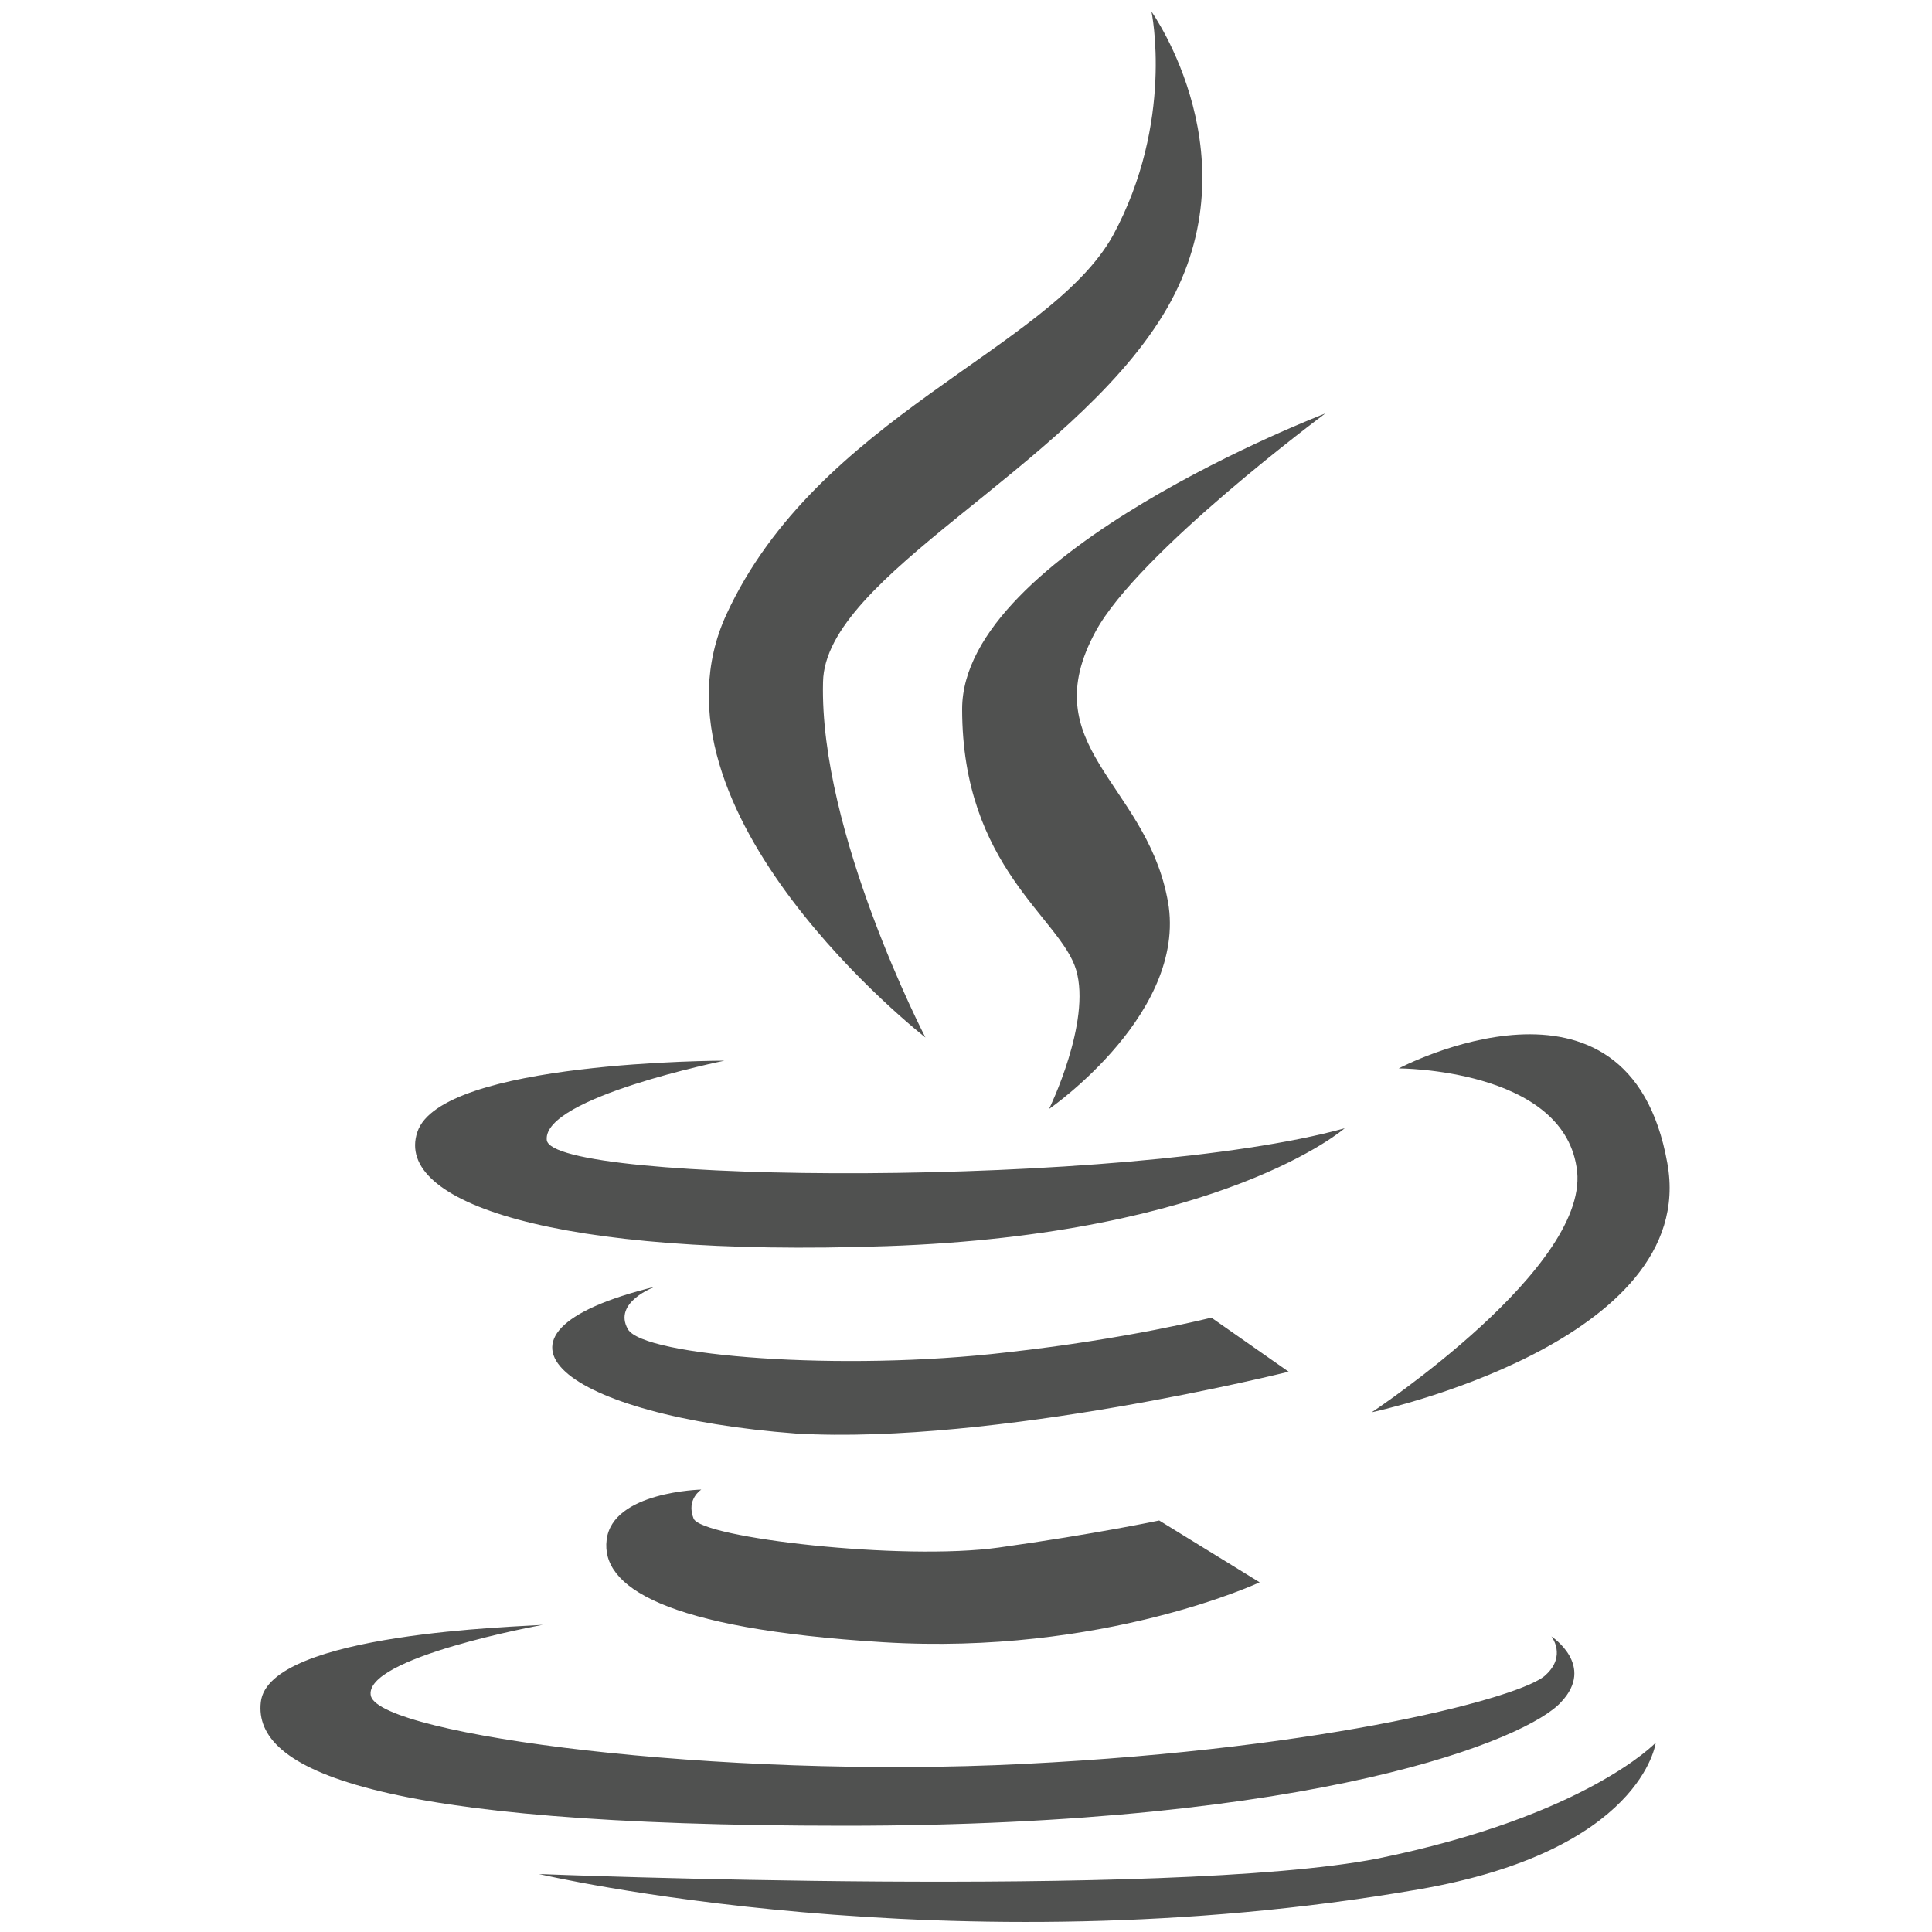 <?xml version="1.0" encoding="utf-8"?>
<!-- Generator: Adobe Illustrator 19.2.1, SVG Export Plug-In . SVG Version: 6.00 Build 0)  -->
<!DOCTYPE svg PUBLIC "-//W3C//DTD SVG 1.1//EN" "http://www.w3.org/Graphics/SVG/1.1/DTD/svg11.dtd">
<svg version="1.1" id="Capa_1" xmlns="http://www.w3.org/2000/svg" xmlns:xlink="http://www.w3.org/1999/xlink" x="0px" y="0px"
	 viewBox="0 0 100 100" style="enable-background:new 0 0 100 100;" xml:space="preserve">
<style type="text/css">
	.st0{fill:#505150;}
</style>
<g>
	<g>
		<path class="st0" d="M47.9,53.7c0,0-5.5-10.6-5.3-18.4c0.1-5.5,12.7-11,17.6-19c4.9-8-0.6-15.7-0.6-15.7s1.2,5.7-2,11.6
			c-3.3,5.9-15.3,9.4-20,19.6S47.9,53.7,47.9,53.7z"/>
		<path class="st0" d="M68.6,21.4c0,0-18.8,7.2-18.8,15.3c0,8.2,5.1,10.8,5.9,13.5c0.8,2.7-1.4,7.2-1.4,7.2s7.4-5.1,6.1-11
			c-1.2-5.9-6.9-7.8-3.7-13.7C58.9,28.6,68.6,21.4,68.6,21.4z"/>
		<path class="st0" d="M45.9,64.5c17.4-0.6,23.7-6.1,23.7-6.1c-11.2,3.1-41.1,2.9-41.3,0.6c-0.2-2.2,9.2-4.1,9.2-4.1
			s-14.7,0-15.9,3.7C20.4,62.2,28.6,65.1,45.9,64.5z"/>
		<path class="st0" d="M71,73.1c0,0,17-3.6,15.3-12.9c-2-11.2-13.9-4.9-13.9-4.9s8.4,0,9.2,5.1C82.5,65.5,71,73.1,71,73.1z"/>
		<path class="st0" d="M62.7,68.2c0,0-4.3,1.1-10.6,1.8c-8.5,1-18.8,0.2-19.6-1.2c-0.8-1.4,1.4-2.2,1.4-2.2
			c-10.2,2.5-4.6,6.7,7.3,7.6C51.5,74.8,66.7,71,66.7,71L62.7,68.2z"/>
		<path class="st0" d="M36.3,77.1c0,0-4.6,0.1-4.9,2.6c-0.3,2.4,2.9,4.6,14.3,5.3c11.4,0.7,19.5-3.1,19.5-3.1L60,78.7
			c0,0-3.3,0.7-8.3,1.4c-5,0.7-15.4-0.5-15.8-1.5C35.5,77.6,36.3,77.1,36.3,77.1z"/>
		<path class="st0" d="M80.8,88.1c1.8-1.9-0.5-3.4-0.5-3.4s0.8,1-0.3,2c-1.1,1.1-11,3.8-27,4.6c-15.9,0.8-33.2-1.5-33.8-3.5
			c-0.5-2,8.9-3.7,8.9-3.7c-1.1,0.1-14.2,0.4-14.6,4c-0.4,3.5,5.7,6.4,30.2,6.4C68.3,94.5,79.1,90,80.8,88.1z"/>
		<path class="st0" d="M71.3,96.2C60.5,98.3,27.9,97,27.9,97s21.2,5,45.5,0.8c11.6-2,12.3-7.6,12.3-7.6S82.1,94,71.3,96.2z"/>
	</g>
</g>
</svg>
